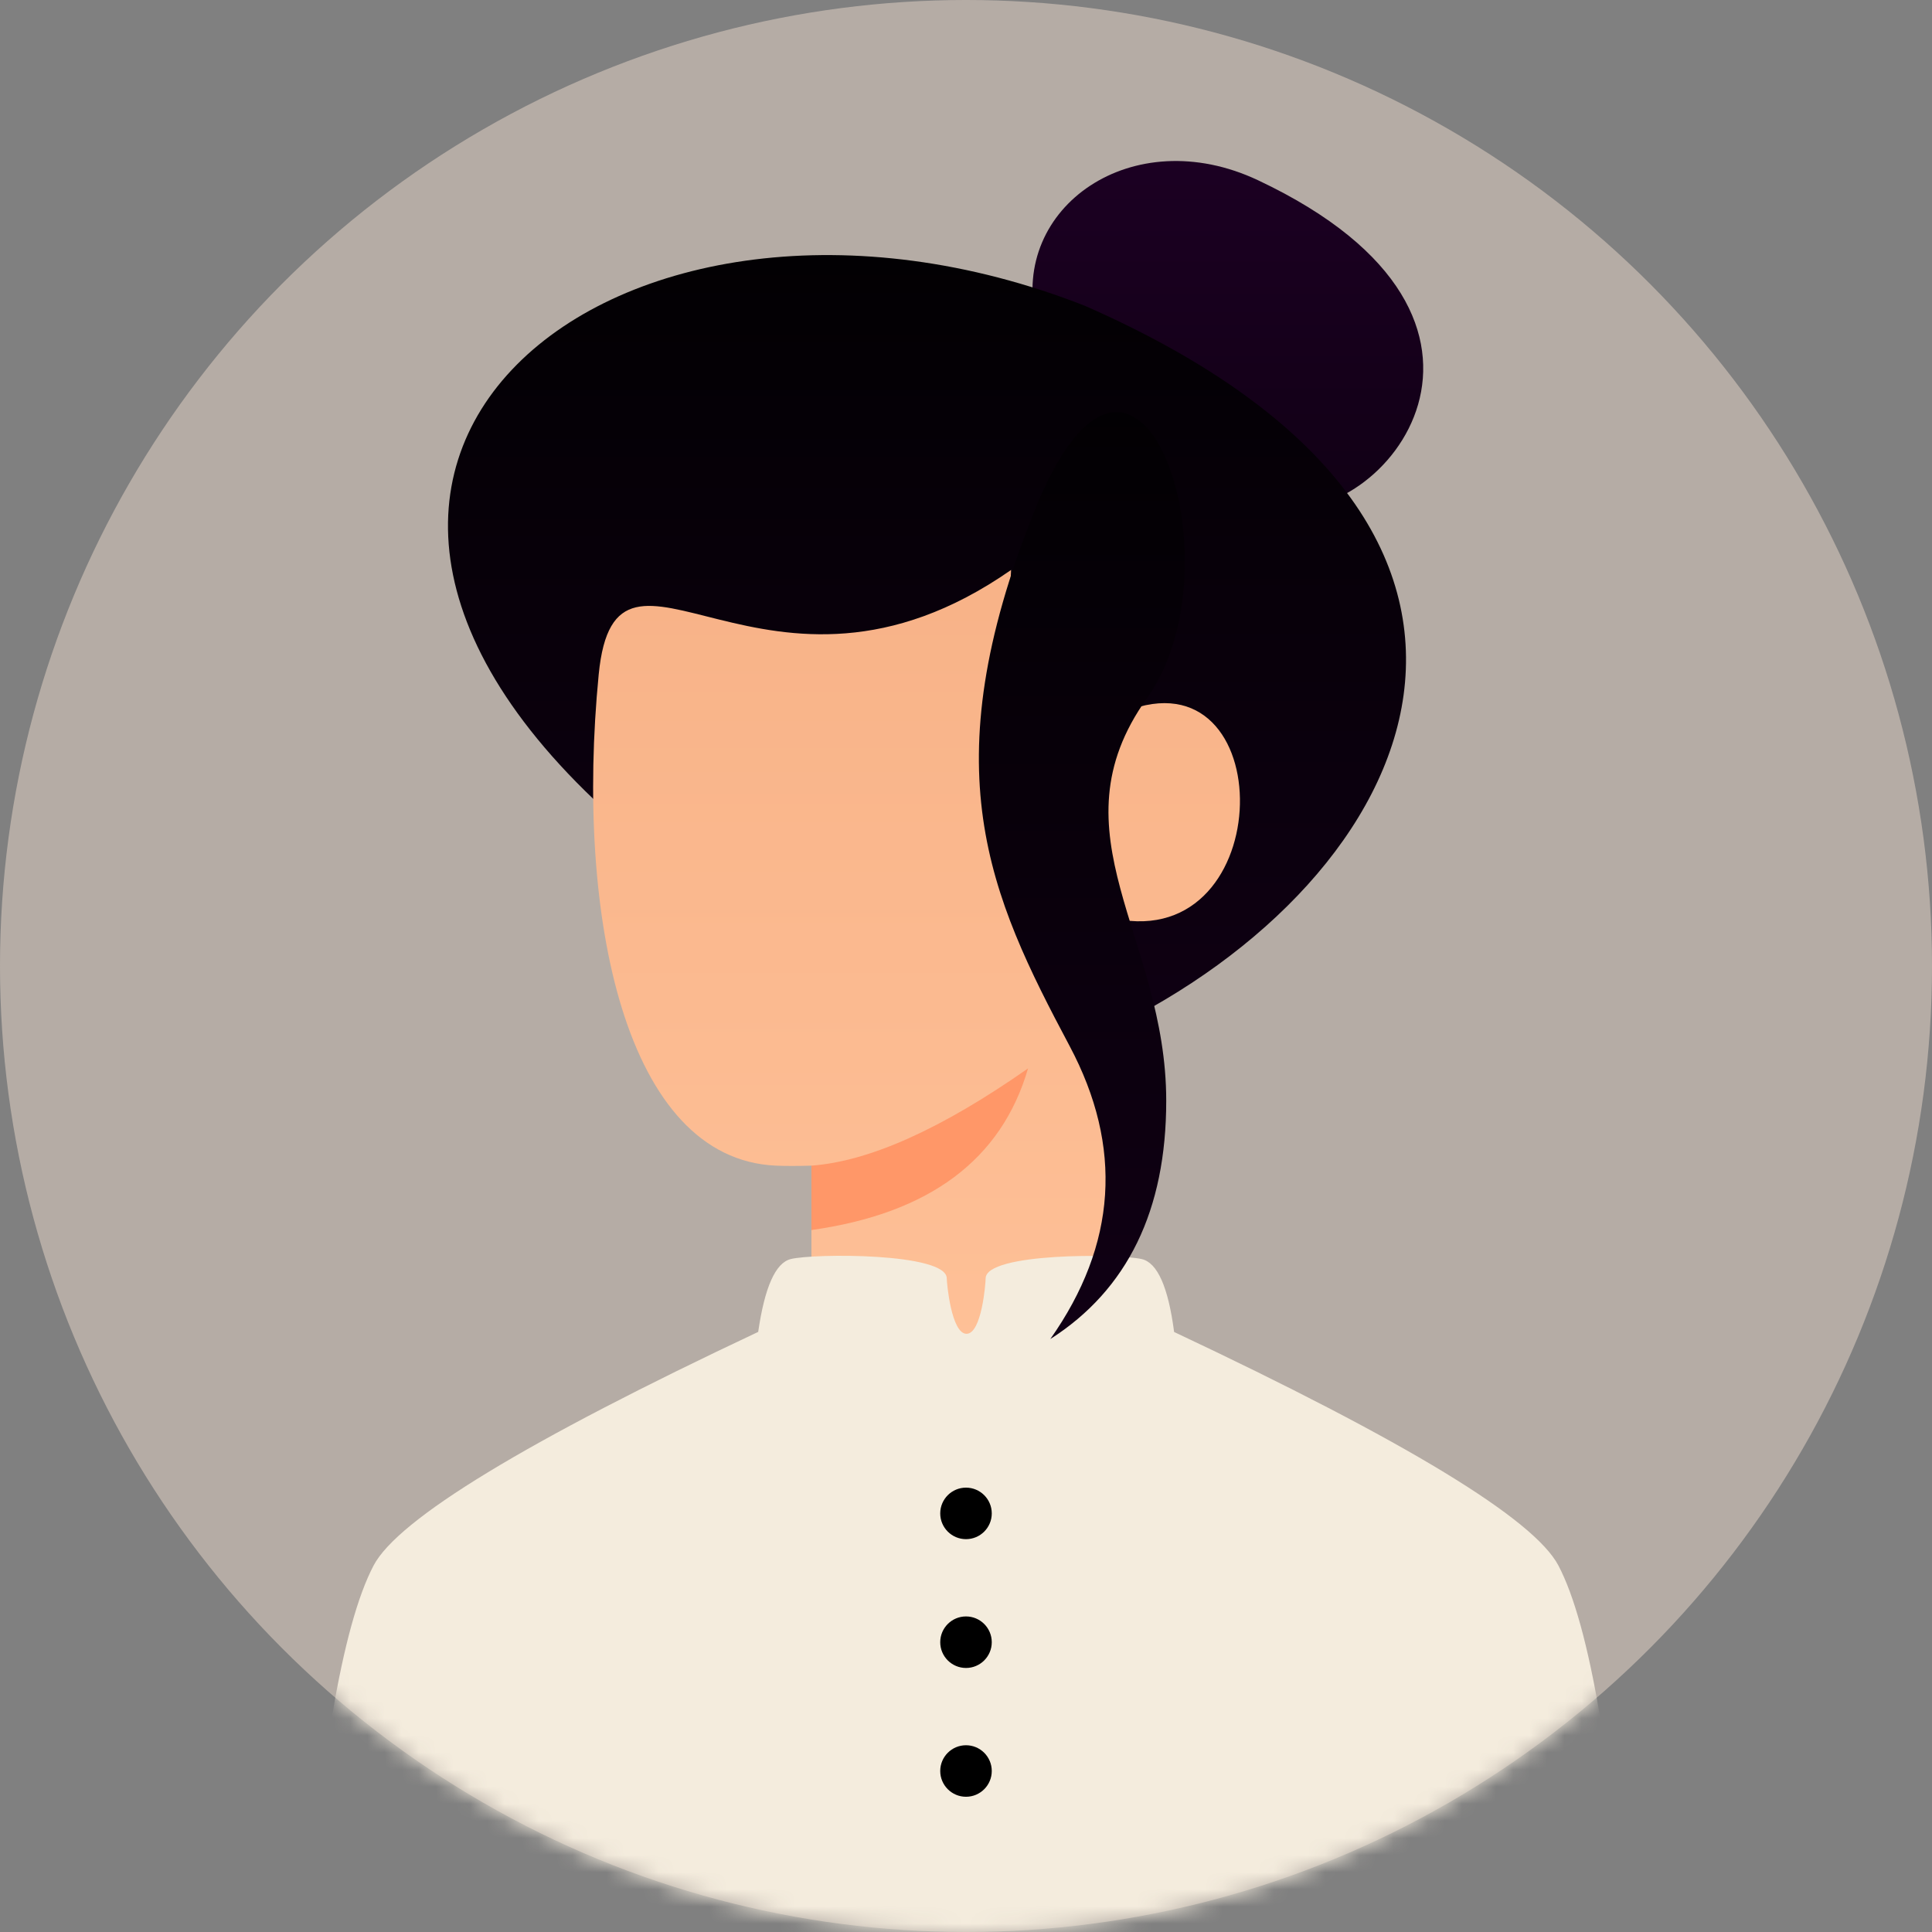 <?xml version="1.0" encoding="UTF-8"?>
<svg width="113px" height="113px" viewBox="0 0 113 113" version="1.1" xmlns="http://www.w3.org/2000/svg" xmlns:xlink="http://www.w3.org/1999/xlink">
    <rect x="0" y="0" width="113" height="113" fill="#808080" stroke="none"/>
    <!-- Generator: Sketch 52.4 (67378) - http://www.bohemiancoding.com/sketch -->
    <title>User 06b Copy</title>
    <desc>Created with Sketch.</desc>
    <defs>
        <circle id="path-1" cx="56.5" cy="56.5" r="56.5"></circle>
        <linearGradient x1="50%" y1="0%" x2="50%" y2="100%" id="linearGradient-3">
            <stop stop-color="#1D0024" offset="0%"></stop>
            <stop stop-color="#100014" offset="100%"></stop>
        </linearGradient>
        <linearGradient x1="50%" y1="0%" x2="50%" y2="100%" id="linearGradient-4">
            <stop stop-color="#000000" offset="0%"></stop>
            <stop stop-color="#100014" offset="100%"></stop>
        </linearGradient>
        <linearGradient x1="50%" y1="0%" x2="50%" y2="100%" id="linearGradient-5">
            <stop stop-color="#F7B186" offset="0%"></stop>
            <stop stop-color="#FFC299" offset="100%"></stop>
        </linearGradient>
    </defs>
    <g id="Home" stroke="none" stroke-width="1" fill="none" fill-rule="evenodd">
        <g id="Homepage---Step5-Sign-Up" transform="translate(-734, -337)">
            <g id="User" transform="translate(362, 292)">
                <g id="User-06b-Copy" transform="translate(372, 45)">
                    <mask id="mask-2" fill="white">
                        <use xlink:href="#path-1"></use>
                    </mask>
                    <use id="Mask" fill="#B5ACA5" fill-rule="nonzero" xlink:href="#path-1"></use>
                    <path d="M83.041,18.722 C84.547,12.131 77.403,7.072 70.046,10.545 C52.719,18.722 62.773,30.964 68.988,29.646 C75.203,28.327 81.534,25.314 83.041,18.722 Z" id="bun" fill="url(#linearGradient-3)" fill-rule="nonzero" mask="url(#mask-2)" transform="translate(71.816, 19.58) scale(-1, 1) translate(-71.816, -19.58) "></path>
                    <path d="M64.787,60.267 C56.695,64.154 55.514,63.946 37.667,49.343 C10.735,27.308 36.16,7.157 63.468,17.892 C93.037,30.887 83.13,51.454 64.787,60.267 Z" id="hair" fill="url(#linearGradient-4)" fill-rule="nonzero" mask="url(#mask-2)"></path>
                    <path d="M65.54,75.71 C62.778,81.737 59.262,84.75 56.5,84.75 C53.738,84.75 50.222,81.737 47.46,75.71 L47.46,68.177 C46.641,68.201 45.95,68.201 45.388,68.177 C36.578,67.799 33.634,53.627 35.017,39.451 C36.029,29.07 44.823,43.317 59.137,33.335 C58.572,44.258 63.28,43.128 65.352,41.81 C74.768,37.478 74.957,55.182 65.65,53.81 C65.653,53.998 65.617,61.298 65.54,75.71 Z" id="Mask" fill="url(#linearGradient-5)" mask="url(#mask-2)"></path>
                    <path d="M47.46,68.177 C50.85,67.926 55.073,66.03 60.129,62.489 C58.58,67.824 54.357,70.976 47.46,71.943 L47.46,68.177 Z" id="Path-2" fill="#FF9768" fill-rule="nonzero" mask="url(#mask-2)"></path>
                    <path d="M44.346,77.901 C44.725,75.285 45.358,73.865 46.247,73.641 C47.579,73.305 55.368,73.265 55.375,74.771 C55.376,75.048 55.643,78.012 56.531,78.012 C57.42,78.012 57.648,75.048 57.649,74.771 C57.656,73.265 65.4,73.323 66.778,73.641 C67.696,73.854 68.328,75.275 68.673,77.906 C82.232,84.291 89.726,88.846 91.153,91.572 C92.995,95.087 94.376,103.249 95.297,116.055 L17.703,116.055 C18.624,103.249 20.005,95.087 21.847,91.572 C23.274,88.848 30.773,84.291 44.346,77.901 Z" id="body" fill="#F4ECDD" mask="url(#mask-2)"></path>
                    <path d="M56.5,90.023 C55.668,90.023 54.993,89.349 54.993,88.517 C54.993,87.685 55.668,87.01 56.5,87.01 C57.332,87.01 58.007,87.685 58.007,88.517 C58.007,89.349 57.332,90.023 56.5,90.023 Z M56.5,97.557 C55.668,97.557 54.993,96.882 54.993,96.05 C54.993,95.218 55.668,94.543 56.5,94.543 C57.332,94.543 58.007,95.218 58.007,96.05 C58.007,96.882 57.332,97.557 56.5,97.557 Z M56.5,105.09 C55.668,105.09 54.993,104.415 54.993,103.583 C54.993,102.751 55.668,102.077 56.5,102.077 C57.332,102.077 58.007,102.751 58.007,103.583 C58.007,104.415 57.332,105.09 56.5,105.09 Z" id="buttons" fill="#000000" mask="url(#mask-2)"></path>
                    <path d="M66.065,29.918 C72.092,44.984 68.702,52.329 63.993,61.181 C60.855,67.082 61.231,72.795 65.123,78.319 C60.603,75.432 58.343,70.786 58.343,64.383 C58.343,54.778 65.123,48.751 59.473,40.841 C53.823,32.931 60.038,14.851 66.065,29.918 Z" id="hair" fill="url(#linearGradient-4)" fill-rule="nonzero" mask="url(#mask-2)" transform="translate(63.277, 51.213) scale(-1, 1) translate(-63.277, -51.213) "></path>
                </g>
            </g>
        </g>
        <g id="Page"></g>
        <g id="Page"></g>
    </g>
</svg>